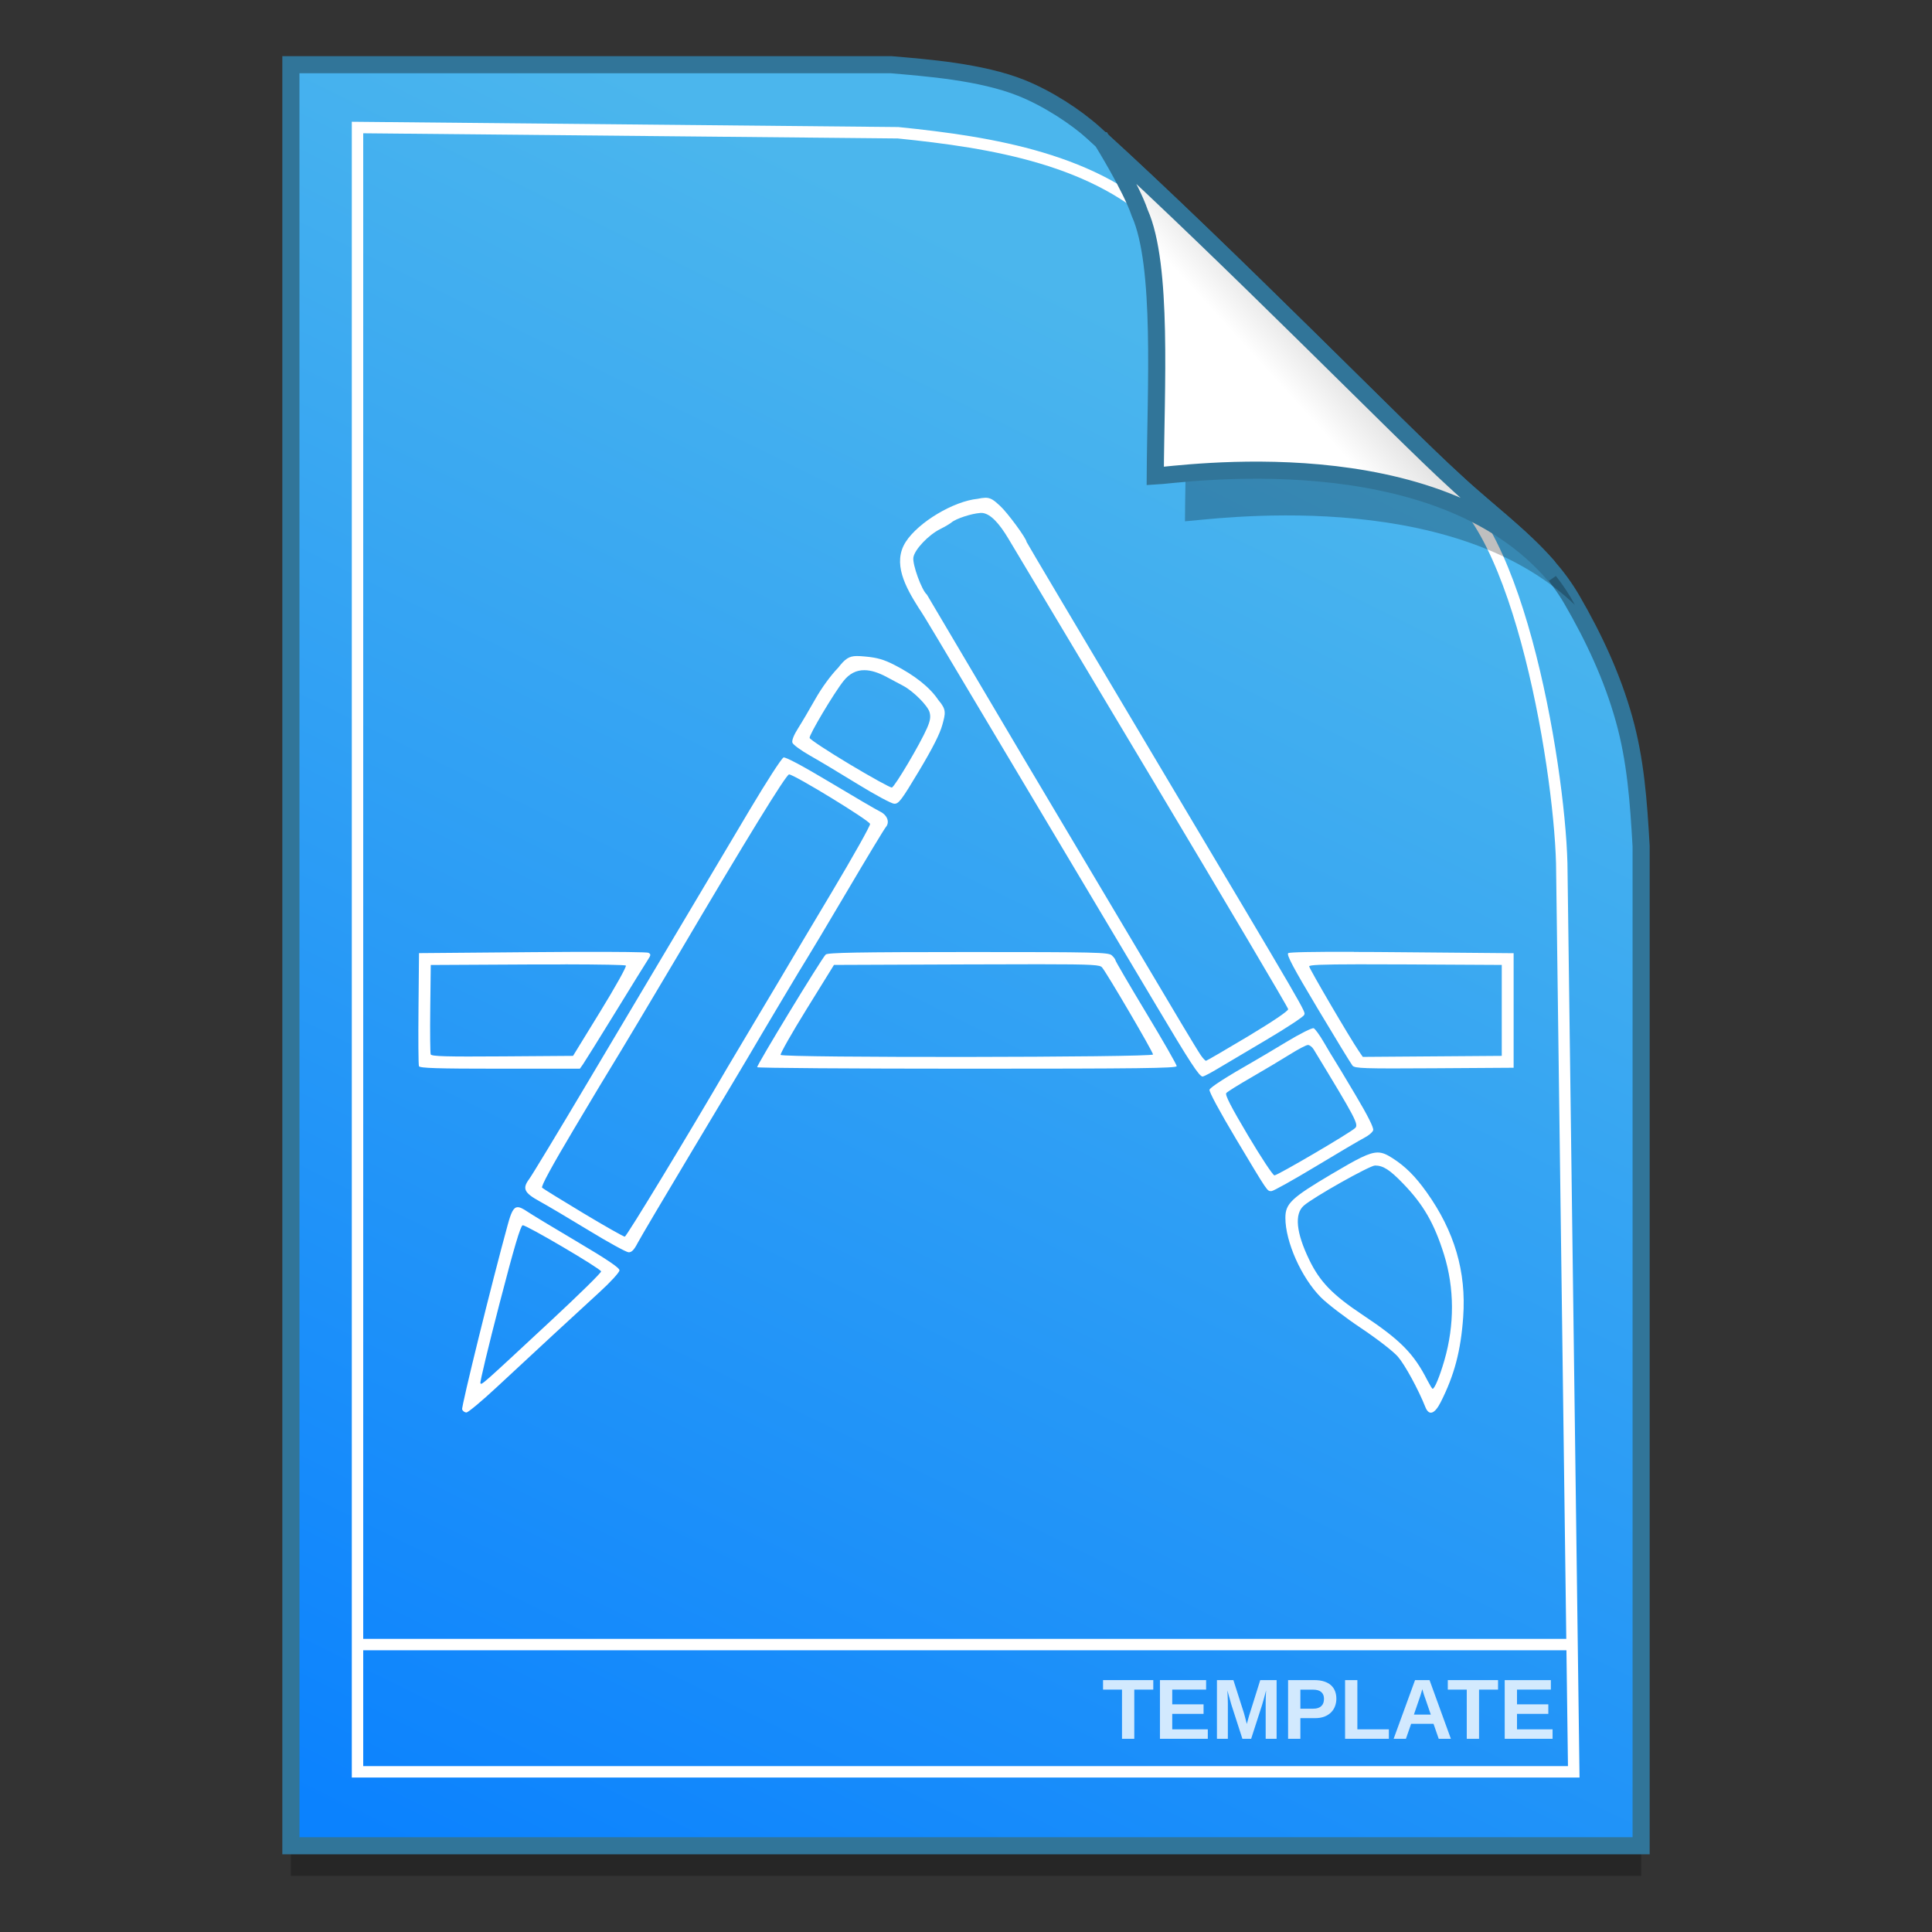 <?xml version="1.0" encoding="UTF-8" standalone="no"?>
<!-- Created with Inkscape (http://www.inkscape.org/) -->

<svg
   xmlns:osb="http://www.openswatchbook.org/uri/2009/osb"
   xmlns:dc="http://purl.org/dc/elements/1.1/"
   xmlns:cc="http://creativecommons.org/ns#"
   xmlns:rdf="http://www.w3.org/1999/02/22-rdf-syntax-ns#"
   xmlns:svg="http://www.w3.org/2000/svg"
   xmlns="http://www.w3.org/2000/svg"
   xmlns:xlink="http://www.w3.org/1999/xlink"
   xmlns:sodipodi="http://sodipodi.sourceforge.net/DTD/sodipodi-0.dtd"
   xmlns:inkscape="http://www.inkscape.org/namespaces/inkscape"
   width="128"
   height="128"
   viewBox="0 0 33.867 33.867"
   version="1.1"
   id="svg1038"
   inkscape:version="0.92.2 5c3e80d, 2017-08-06"
   sodipodi:docname="application-template.svg">
  <rect x="0" y="0" width="33.867" height="33.867" fill="#333333" stroke="none"/>
  <defs
     id="defs1032">
    <linearGradient
       id="linearGradient8130">
      <stop
         id="stop8128"
         offset="0"
         style="stop-color:#4bb6ed;stop-opacity:1" />
      <stop
         id="stop8126"
         offset="1"
         style="stop-color:#0b82fe;stop-opacity:1" />
    </linearGradient>
    <linearGradient
       osb:paint="solid"
       id="linearGradient6987">
      <stop
         id="stop6985"
         offset="0"
         style="stop-color:#77d2fb;stop-opacity:1;" />
    </linearGradient>
    <linearGradient
       id="linearGradient4590"
       inkscape:collect="always">
      <stop
         id="stop4592"
         offset="0"
         style="stop-color:#ffffff;stop-opacity:1" />
      <stop
         id="stop4594"
         offset="1"
         style="stop-color:#d9d9d9;stop-opacity:1" />
    </linearGradient>
    <linearGradient
       inkscape:collect="always"
       xlink:href="#linearGradient8130"
       id="linearGradient1503-2"
       x1="18.924"
       y1="268.288"
       x2="5.802"
       y2="294.84"
       gradientUnits="userSpaceOnUse"
       gradientTransform="matrix(1.001,0,0,1.001,-41.447,-0.191)" />
    <linearGradient
       inkscape:collect="always"
       xlink:href="#linearGradient4590"
       id="linearGradient1910"
       gradientUnits="userSpaceOnUse"
       x1="22.368"
       y1="269.731"
       x2="23.35"
       y2="268.838"
       gradientTransform="translate(-41.429,0.075)" />
  </defs>
  <sodipodi:namedview
     id="base"
     pagecolor="#ffffff"
     bordercolor="#666666"
     borderopacity="1.0"
     inkscape:pageopacity="0.0"
     inkscape:pageshadow="2"
     inkscape:zoom="3.4139999"
     inkscape:cx="-24.684572"
     inkscape:cy="46.600741"
     inkscape:document-units="mm"
     inkscape:current-layer="layer1"
     showgrid="false"
     inkscape:window-width="1600"
     inkscape:window-height="811"
     inkscape:window-x="0"
     inkscape:window-y="0"
     inkscape:window-maximized="1"
     units="px" />
  <g
     inkscape:label="Layer 1"
     inkscape:groupmode="layer"
     id="layer1"
     transform="translate(0,-263.133)">
    <g
       id="g2032"
       transform="translate(41.429,3.3363136e-6)">
      <path
         sodipodi:nodetypes="ccccascscsscc"
         inkscape:connector-curvature="0"
         id="path1127"
         d="m -36.33,264.795 v 31.221 h 23.669 v -17.519 c -0.045,-0.796 -0.097,-1.508 -0.299,-2.23 -0.205,-0.735 -0.529,-1.43 -0.916,-2.096 -0.495,-0.852 -1.331,-1.401 -2.074,-2.099 -0.451,-0.409 -1.425,-1.38 -2.603,-2.54 -1.169,-1.15 -2.54,-2.486 -3.685,-3.524 -0.338,-0.305 -0.829,-0.622 -1.285,-0.805 -0.354,-0.142 -0.771,-0.23 -1.174,-0.29 -0.415,-0.061 -0.815,-0.092 -1.115,-0.118 z"
         style="opacity:0.25;fill:#000000;fill-opacity:1;stroke:none;stroke-width:0.4;stroke-miterlimit:4;stroke-dasharray:none;stroke-opacity:1" />
      <path
         style="opacity:1;fill:url(#linearGradient1503-2);fill-opacity:1;stroke:#317599;stroke-width:0.3;stroke-miterlimit:4;stroke-dasharray:none;stroke-opacity:1"
         d="m -36.33,264.267 v 31.221 h 23.669 v -17.519 c -0.045,-0.796 -0.097,-1.508 -0.299,-2.23 -0.205,-0.735 -0.529,-1.43 -0.916,-2.096 -0.495,-0.852 -1.331,-1.401 -2.074,-2.099 -0.451,-0.409 -1.425,-1.38 -2.603,-2.54 -1.169,-1.15 -2.54,-2.486 -3.685,-3.524 -0.338,-0.305 -0.829,-0.622 -1.285,-0.805 -0.354,-0.142 -0.771,-0.23 -1.174,-0.29 -0.415,-0.061 -0.815,-0.092 -1.115,-0.118 z"
         id="path4623-8-5"
         inkscape:connector-curvature="0"
         sodipodi:nodetypes="ccccascscsscc" />
      <g
         style="stroke-width:0.209;stroke-miterlimit:4;stroke-dasharray:none"
         transform="matrix(0.957,0,0,0.957,-40.703,11.992)"
         id="g8124-2">
        <path
           sodipodi:nodetypes="ccccccccc"
           inkscape:connector-curvature="0"
           id="path7427-2"
           d="m 5.79,264.761 v 30.119 H 28.068 l -0.22,-16.641 c -0.048,-1.844 -0.86,-6.659 -2.422,-7.042 -0.8,-1.209 -1,-0.856 -2.128,-2.023 -1.1,-1.11 -1.65,-1.588 -2.728,-2.59 -1.222,-1.243 -3.153,-1.552 -4.879,-1.727 z"
           style="opacity:1;fill:none;fill-opacity:1;stroke:#ffffff;stroke-width:0.209;stroke-miterlimit:4;stroke-dasharray:none;stroke-opacity:1" />
        <path
           inkscape:connector-curvature="0"
           id="path7433-7"
           d="M 5.767,292.549 H 28.091"
           style="fill:none;fill-rule:evenodd;stroke:#ffffff;stroke-width:0.209;stroke-linecap:butt;stroke-linejoin:miter;stroke-miterlimit:4;stroke-dasharray:none;stroke-opacity:1" />
      </g>
      <path
         id="path1488-3"
         d="m -21.604,266.39 c 0.015,0.024 0.516,0.821 0.67,1.27 0.416,0.919 0.284,3.08 0.277,4.611 0.4,-0.021 4.63,-0.648 6.834,1.465 -0.018,-0.031 -0.034,-0.063 -0.052,-0.095 -0.495,-0.852 -1.331,-1.401 -2.074,-2.099 -0.227,-0.206 -0.59,-0.558 -1.042,-1.002 -0.355,-0.207 -0.701,-0.45 -1.003,-0.744 -1.143,-1.108 -2.474,-2.387 -3.609,-3.408 z"
         style="opacity:0.25;fill:#000000;fill-opacity:1;stroke:none;stroke-width:0.4;stroke-miterlimit:4;stroke-dasharray:none;stroke-opacity:1"
         inkscape:connector-curvature="0" />
      <path
         sodipodi:nodetypes="ccccccsc"
         inkscape:connector-curvature="0"
         id="path4753-0-7"
         d="m -22.111,265.596 c 0.015,0.024 0.509,0.821 0.661,1.27 0.41,0.919 0.28,3.081 0.272,4.612 0.411,-0.021 4.929,-0.705 7.005,1.747 -0.028,-0.049 -0.088,-0.09 -0.127,-0.167 -0.479,-0.549 -1.091,-0.99 -1.65,-1.515 -0.451,-0.409 -1.425,-1.38 -2.604,-2.54 -1.127,-1.108 -2.439,-2.387 -3.558,-3.407 z"
         style="opacity:1;fill:url(#linearGradient1910);fill-opacity:1;stroke:#317599;stroke-width:0.3;stroke-miterlimit:4;stroke-dasharray:none;stroke-opacity:1" />
      <g
         transform="matrix(0.238,0,0,0.238,-40.775,225.463)"
         style="font-style:normal;font-weight:normal;font-size:6.538px;line-height:125%;font-family:sans-serif;letter-spacing:0px;word-spacing:0px;opacity:0.8;fill:#ffffff;fill-opacity:1;stroke:none;stroke-width:4.2px;stroke-linecap:butt;stroke-linejoin:miter;stroke-opacity:1"
         id="g7451-9">
        <path
           inkscape:connector-curvature="0"
           d="m 80.796,282.723 v 3.624 h -0.905 v -3.624 h -1.396 v -0.7 h 3.7 v 0.7 z"
           style="font-style:normal;font-variant:normal;font-weight:bold;font-stretch:normal;font-size:6.284px;font-family:'Liberation Sans';-inkscape-font-specification:'Liberation Sans Bold';fill:#ffffff;fill-opacity:1;stroke-width:4.2px"
           id="path7435-0" />
        <path
           inkscape:connector-curvature="0"
           d="m 82.686,286.346 v -4.323 h 3.4 v 0.7 h -2.495 v 1.086 h 2.307 v 0.7 h -2.307 v 1.138 h 2.62 v 0.7 z"
           style="font-style:normal;font-variant:normal;font-weight:bold;font-stretch:normal;font-size:6.284px;font-family:'Liberation Sans';-inkscape-font-specification:'Liberation Sans Bold';fill:#ffffff;fill-opacity:1;stroke-width:4.2px"
           id="path7437-2" />
        <path
           inkscape:connector-curvature="0"
           d="m 90.474,286.346 v -2.62 q 0,-0.156 0.003,-0.322 0.006,-0.166 0.012,-0.304 0.009,-0.163 0.015,-0.316 -0.064,0.242 -0.123,0.46 -0.025,0.092 -0.052,0.19 -0.028,0.098 -0.055,0.19 -0.025,0.092 -0.049,0.172 -0.025,0.08 -0.043,0.138 l -0.779,2.412 h -0.644 l -0.779,-2.412 q -0.018,-0.058 -0.043,-0.138 -0.021,-0.08 -0.049,-0.172 -0.025,-0.092 -0.052,-0.19 -0.028,-0.098 -0.055,-0.19 -0.061,-0.218 -0.129,-0.46 0.009,0.178 0.018,0.35 0.006,0.147 0.012,0.31 0.006,0.163 0.006,0.282 v 2.62 h -0.804 v -4.323 h 1.212 l 0.773,2.418 q 0.031,0.095 0.064,0.233 0.037,0.138 0.071,0.267 0.037,0.15 0.08,0.313 0.043,-0.16 0.083,-0.307 0.018,-0.064 0.037,-0.132 0.018,-0.068 0.037,-0.132 0.018,-0.064 0.037,-0.123 0.018,-0.058 0.034,-0.104 l 0.761,-2.433 h 1.206 v 4.323 h -0.804 z"
           style="font-style:normal;font-variant:normal;font-weight:bold;font-stretch:normal;font-size:6.284px;font-family:'Liberation Sans';-inkscape-font-specification:'Liberation Sans Bold';fill:#ffffff;fill-opacity:1;stroke-width:4.2px"
           id="path7439-3" />
        <path
           inkscape:connector-curvature="0"
           d="m 95.68,283.392 q 0,0.279 -0.095,0.54 -0.092,0.258 -0.285,0.457 -0.193,0.199 -0.491,0.319 -0.298,0.117 -0.706,0.117 H 93.029 v 1.522 h -0.905 v -4.323 h 1.942 q 0.414,0 0.718,0.101 0.304,0.098 0.503,0.279 0.199,0.181 0.295,0.433 0.098,0.252 0.098,0.555 z m -0.911,0.015 q 0,-0.334 -0.203,-0.506 -0.199,-0.175 -0.601,-0.175 h -0.936 v 1.402 h 0.96 q 0.203,0 0.347,-0.052 0.147,-0.052 0.242,-0.147 0.098,-0.095 0.144,-0.227 0.046,-0.135 0.046,-0.295 z"
           style="font-style:normal;font-variant:normal;font-weight:bold;font-stretch:normal;font-size:6.284px;font-family:'Liberation Sans';-inkscape-font-specification:'Liberation Sans Bold';fill:#ffffff;fill-opacity:1;stroke-width:4.2px"
           id="path7441-9" />
        <path
           inkscape:connector-curvature="0"
           d="m 96.322,286.346 v -4.323 h 0.905 v 3.624 h 2.32 v 0.7 z"
           style="font-style:normal;font-variant:normal;font-weight:bold;font-stretch:normal;font-size:6.284px;font-family:'Liberation Sans';-inkscape-font-specification:'Liberation Sans Bold';fill:#ffffff;fill-opacity:1;stroke-width:4.2px"
           id="path7443-9" />
        <path
           inkscape:connector-curvature="0"
           d="m 103.219,286.346 -0.384,-1.105 h -1.648 l -0.384,1.105 h -0.905 l 1.577,-4.323 h 1.068 l 1.571,4.323 z m -1.013,-3.028 q -0.037,-0.107 -0.074,-0.215 -0.034,-0.11 -0.061,-0.199 -0.025,-0.092 -0.043,-0.15 -0.015,-0.058 -0.018,-0.064 -0.003,0.009 -0.018,0.068 -0.015,0.058 -0.043,0.147 -0.025,0.089 -0.061,0.199 -0.034,0.107 -0.071,0.215 l -0.426,1.243 h 1.243 l -0.426,-1.243 z"
           style="font-style:normal;font-variant:normal;font-weight:bold;font-stretch:normal;font-size:6.284px;font-family:'Liberation Sans';-inkscape-font-specification:'Liberation Sans Bold';fill:#ffffff;fill-opacity:1;stroke-width:4.2px"
           id="path7445-7" />
        <path
           inkscape:connector-curvature="0"
           d="m 106.189,282.723 v 3.624 h -0.905 v -3.624 h -1.396 v -0.7 h 3.7 v 0.7 z"
           style="font-style:normal;font-variant:normal;font-weight:bold;font-stretch:normal;font-size:6.284px;font-family:'Liberation Sans';-inkscape-font-specification:'Liberation Sans Bold';fill:#ffffff;fill-opacity:1;stroke-width:4.2px"
           id="path7447-0" />
        <path
           inkscape:connector-curvature="0"
           d="m 108.079,286.346 v -4.323 h 3.4 v 0.7 h -2.495 v 1.086 h 2.307 v 0.7 h -2.307 v 1.138 h 2.62 v 0.7 z"
           style="font-style:normal;font-variant:normal;font-weight:bold;font-stretch:normal;font-size:6.284px;font-family:'Liberation Sans';-inkscape-font-specification:'Liberation Sans Bold';fill:#ffffff;fill-opacity:1;stroke-width:4.2px"
           id="path7449-3" />
      </g>
      <g
         transform="matrix(0.513,0,0,0.514,-239.784,-1.262)"
         id="layer1-4"
         inkscape:label="Capa 1"
         inkscape:transform-center-x="5.4653607"
         inkscape:transform-center-y="-9.4924686"
         style="stroke-width:4.266">
        <g
           transform="translate(0.42,0.035)"
           inkscape:label="Capa 1"
           id="layer1-3-65"
           style="stroke-width:4.266" />
      </g>
      <path
         style="fill:#ffffff;fill-opacity:1;stroke-width:1"
         d="m -24.163,271.859 c -0.035,7.5e-4 -0.077,0.007 -0.128,0.018 -0.423,0.042 -1.038,0.409 -1.261,0.755 -0.237,0.371 -0.007,0.789 0.231,1.164 0.023,0.029 0.167,0.262 0.319,0.519 0.153,0.257 0.952,1.598 1.776,2.979 0.824,1.381 1.753,2.94 2.064,3.463 0.594,1 0.755,1.247 0.814,1.247 0.019,0 0.133,-0.059 0.252,-0.13 0.119,-0.071 0.507,-0.301 0.862,-0.511 0.355,-0.21 0.655,-0.407 0.666,-0.439 0.024,-0.068 0.138,0.127 -2.714,-4.664 -1.183,-1.988 -2.152,-3.62 -2.152,-3.628 0,-0.057 -0.333,-0.511 -0.463,-0.63 -0.108,-0.099 -0.161,-0.146 -0.267,-0.144 z m -0.089,0.266 c 0.02,-0.001 0.038,-0.001 0.052,10e-4 0.133,0.02 0.28,0.167 0.451,0.455 0.069,0.115 1.199,2.006 2.511,4.2 1.312,2.195 2.388,4.014 2.39,4.042 0.002,0.032 -0.265,0.213 -0.706,0.478 -0.391,0.234 -0.721,0.426 -0.734,0.427 -0.013,2.5e-4 -0.053,-0.042 -0.09,-0.095 -0.036,-0.052 -0.191,-0.306 -0.344,-0.563 -0.153,-0.257 -0.621,-1.044 -1.04,-1.749 -2.199,-3.696 -1.233,-2.071 -3.419,-5.765 -0.091,-0.075 -0.256,-0.529 -0.237,-0.651 0.021,-0.138 0.263,-0.394 0.471,-0.498 0.08,-0.04 0.169,-0.092 0.197,-0.116 0.082,-0.069 0.355,-0.156 0.498,-0.165 z m -2.161,2.508 c -0.132,0.002 -0.2,0.046 -0.324,0.206 -0.13,0.133 -0.289,0.352 -0.401,0.55 -0.102,0.181 -0.238,0.412 -0.303,0.514 -0.072,0.113 -0.11,0.209 -0.098,0.248 0.011,0.035 0.148,0.135 0.304,0.224 0.156,0.088 0.534,0.314 0.839,0.502 0.305,0.188 0.594,0.343 0.642,0.345 0.079,0.003 0.127,-0.061 0.436,-0.577 0.241,-0.403 0.366,-0.651 0.409,-0.81 0.054,-0.199 0.074,-0.263 -0.07,-0.429 -0.147,-0.222 -0.414,-0.435 -0.775,-0.619 -0.182,-0.093 -0.299,-0.126 -0.503,-0.145 -0.063,-0.006 -0.114,-0.01 -0.158,-0.009 z m 0.14,0.248 c 0.114,10e-4 0.244,0.042 0.392,0.122 0.094,0.051 0.221,0.119 0.281,0.15 0.178,0.093 0.434,0.349 0.466,0.465 0.022,0.081 0.012,0.148 -0.044,0.277 -0.12,0.277 -0.569,1.035 -0.618,1.043 -0.025,0.004 -0.357,-0.179 -0.738,-0.407 -0.381,-0.228 -0.698,-0.437 -0.703,-0.463 -0.011,-0.051 0.424,-0.783 0.594,-0.997 0.102,-0.129 0.223,-0.192 0.37,-0.19 z m -1.421,1.531 c -0.033,0.01 -0.297,0.42 -0.589,0.91 -0.291,0.49 -0.844,1.421 -1.23,2.069 -0.385,0.648 -1.117,1.879 -1.627,2.736 -0.509,0.857 -0.965,1.61 -1.012,1.673 -0.126,0.168 -0.09,0.243 0.188,0.395 0.129,0.071 0.515,0.299 0.858,0.508 0.343,0.209 0.656,0.381 0.696,0.382 0.053,0.002 0.096,-0.042 0.158,-0.162 0.047,-0.09 0.482,-0.826 0.966,-1.634 0.484,-0.808 0.918,-1.533 0.963,-1.611 0.254,-0.435 0.995,-1.678 1.045,-1.752 0.032,-0.048 0.343,-0.57 0.692,-1.16 0.348,-0.591 0.656,-1.1 0.684,-1.133 0.075,-0.087 0.028,-0.213 -0.104,-0.276 -0.062,-0.03 -0.455,-0.26 -0.872,-0.51 -0.478,-0.286 -0.781,-0.448 -0.818,-0.436 z m 0.097,0.296 c 0.092,0.002 1.408,0.807 1.42,0.868 0.006,0.03 -0.296,0.567 -0.67,1.194 -0.375,0.627 -0.71,1.191 -0.746,1.253 -0.036,0.062 -0.279,0.472 -0.542,0.911 -0.262,0.439 -0.505,0.848 -0.541,0.909 -0.677,1.164 -1.771,2.968 -1.801,2.968 -0.022,-7e-5 -0.349,-0.185 -0.727,-0.412 -0.378,-0.227 -0.703,-0.428 -0.722,-0.446 -0.023,-0.023 0.167,-0.372 0.561,-1.034 0.327,-0.55 0.63,-1.054 0.673,-1.121 0.062,-0.097 0.836,-1.392 1.143,-1.913 1.191,-2.021 1.902,-3.179 1.952,-3.177 z m 9.901,3.11 c -0.735,-0.002 -1.129,0.006 -1.151,0.023 -0.034,0.026 0.087,0.254 0.518,0.975 0.309,0.517 0.583,0.966 0.608,0.996 0.041,0.05 0.193,0.055 1.436,0.047 l 1.389,-0.009 v -1.004 -1.004 l -1.953,-0.017 c -0.319,-0.003 -0.602,-0.005 -0.847,-0.005 z m -13.628,7.5e-4 c -0.24,5e-4 -0.502,0.002 -0.775,0.005 l -1.985,0.017 -0.009,0.969 c -0.005,0.533 -0.002,0.989 0.008,1.013 0.013,0.034 0.321,0.044 1.419,0.044 h 1.402 l 0.055,-0.078 c 0.03,-0.043 0.285,-0.452 0.566,-0.909 0.281,-0.457 0.538,-0.873 0.572,-0.924 0.053,-0.08 0.054,-0.096 0.009,-0.121 -0.021,-0.012 -0.542,-0.018 -1.262,-0.016 h -1.28e-4 z m 6.866,0.003 c -1.925,5e-4 -2.463,0.01 -2.497,0.044 -0.081,0.082 -1.216,1.949 -1.201,1.975 0.009,0.014 1.667,0.026 3.685,0.026 3.002,0 3.669,-0.008 3.669,-0.045 0,-0.025 -0.241,-0.447 -0.537,-0.937 -0.295,-0.49 -0.537,-0.904 -0.537,-0.919 0,-0.015 -0.029,-0.054 -0.064,-0.086 -0.059,-0.053 -0.268,-0.058 -2.518,-0.058 z m 1.255,0.214 c 0.963,6e-5 1.055,0.013 1.092,0.055 0.083,0.096 0.894,1.481 0.894,1.527 0,0.052 -6.496,0.06 -6.528,0.007 -0.011,-0.018 0.194,-0.381 0.457,-0.805 l 0.478,-0.772 2.323,-0.009 c 0.545,-0.002 0.963,-0.003 1.284,-0.003 z m 5.59,0.001 c 0.22,-1.2e-4 0.491,7.5e-4 0.821,0.002 l 1.688,0.009 v 0.797 0.797 l -1.218,0.009 -1.218,0.009 -0.066,-0.096 c -0.152,-0.22 -0.874,-1.452 -0.874,-1.491 0,-0.025 0.207,-0.035 0.868,-0.036 v -1.3e-4 z m -13.908,10e-4 c 0.612,10e-4 1.051,0.009 1.063,0.021 0.016,0.016 -0.186,0.378 -0.449,0.806 l -0.477,0.777 -1.239,0.009 c -0.984,0.007 -1.242,10e-6 -1.256,-0.035 -0.009,-0.025 -0.013,-0.387 -0.008,-0.806 l 0.009,-0.761 1.695,-0.009 c 0.233,-10e-4 0.457,-0.002 0.661,-10e-4 z m 13.118,1.12 c -0.026,-0.01 -0.238,0.096 -0.47,0.236 -0.232,0.14 -0.487,0.292 -0.567,0.337 -0.488,0.278 -0.77,0.459 -0.787,0.504 -0.012,0.031 0.178,0.383 0.47,0.872 0.564,0.942 0.539,0.906 0.616,0.906 0.032,0 0.381,-0.195 0.776,-0.433 0.394,-0.238 0.778,-0.464 0.852,-0.502 0.074,-0.038 0.144,-0.097 0.155,-0.132 0.013,-0.041 -0.092,-0.252 -0.308,-0.615 -0.18,-0.304 -0.349,-0.584 -0.374,-0.622 -0.025,-0.038 -0.107,-0.174 -0.181,-0.302 -0.074,-0.128 -0.156,-0.241 -0.182,-0.251 z m -0.098,0.293 c 0.029,0 0.074,0.035 0.1,0.078 0.739,1.216 0.792,1.316 0.727,1.378 -0.09,0.086 -1.359,0.83 -1.415,0.83 -0.026,0 -0.234,-0.315 -0.463,-0.7 -0.3,-0.505 -0.406,-0.712 -0.381,-0.743 0.019,-0.023 0.217,-0.147 0.44,-0.275 0.222,-0.128 0.524,-0.308 0.671,-0.4 0.147,-0.092 0.29,-0.168 0.32,-0.168 z m 1.219,1.885 c -0.152,0.002 -0.351,0.11 -0.801,0.376 -0.708,0.419 -0.814,0.519 -0.814,0.769 0,0.42 0.28,1.048 0.62,1.392 0.11,0.112 0.428,0.355 0.706,0.541 0.288,0.193 0.566,0.408 0.647,0.502 0.123,0.142 0.358,0.573 0.481,0.883 0.062,0.156 0.162,0.124 0.268,-0.085 0.24,-0.474 0.353,-0.901 0.395,-1.495 0.056,-0.792 -0.152,-1.501 -0.641,-2.187 -0.199,-0.279 -0.372,-0.452 -0.597,-0.596 -0.1,-0.064 -0.174,-0.101 -0.265,-0.1 z m -0.044,0.228 c 0.143,0 0.26,0.075 0.494,0.318 0.355,0.367 0.545,0.698 0.715,1.24 0.184,0.59 0.187,1.236 0.007,1.858 -0.081,0.281 -0.171,0.498 -0.206,0.498 -0.009,0 -0.049,-0.066 -0.091,-0.147 -0.24,-0.472 -0.472,-0.707 -1.135,-1.148 -0.529,-0.352 -0.751,-0.581 -0.938,-0.969 -0.228,-0.472 -0.261,-0.799 -0.095,-0.946 0.164,-0.145 1.156,-0.704 1.25,-0.704 z m -15.033,0.731 c -0.072,0.005 -0.112,0.096 -0.17,0.308 -0.272,0.988 -0.816,3.193 -0.799,3.237 0.011,0.029 0.045,0.053 0.075,0.053 0.03,0 0.268,-0.198 0.529,-0.441 0.706,-0.657 1.405,-1.303 1.802,-1.666 0.197,-0.18 0.352,-0.35 0.352,-0.385 0,-0.044 -0.214,-0.189 -0.745,-0.503 -0.41,-0.242 -0.801,-0.479 -0.87,-0.526 -0.077,-0.052 -0.132,-0.08 -0.175,-0.077 z m 0.093,0.317 c 0.058,-0.01 1.356,0.753 1.374,0.808 0.007,0.02 -0.39,0.41 -0.881,0.866 -1.228,1.142 -1.213,1.129 -1.235,1.094 -0.01,-0.017 0.14,-0.645 0.335,-1.395 0.254,-0.98 0.369,-1.367 0.406,-1.373 z"
         id="path2195"
         inkscape:connector-curvature="0"
         sodipodi:nodetypes="ccccsssscscssccccsscsccscccccccccsscsccsccsccccsccscsccccssscssccsccscsscccscsscssscscccscscccccccccccscccccccccscssssccccsccccccccccccccscccccccccccccccsccssscccsscscsssccsscsssscsssssccsscscssscccccsssssscccscsc" />
    </g>
  </g>
</svg>
